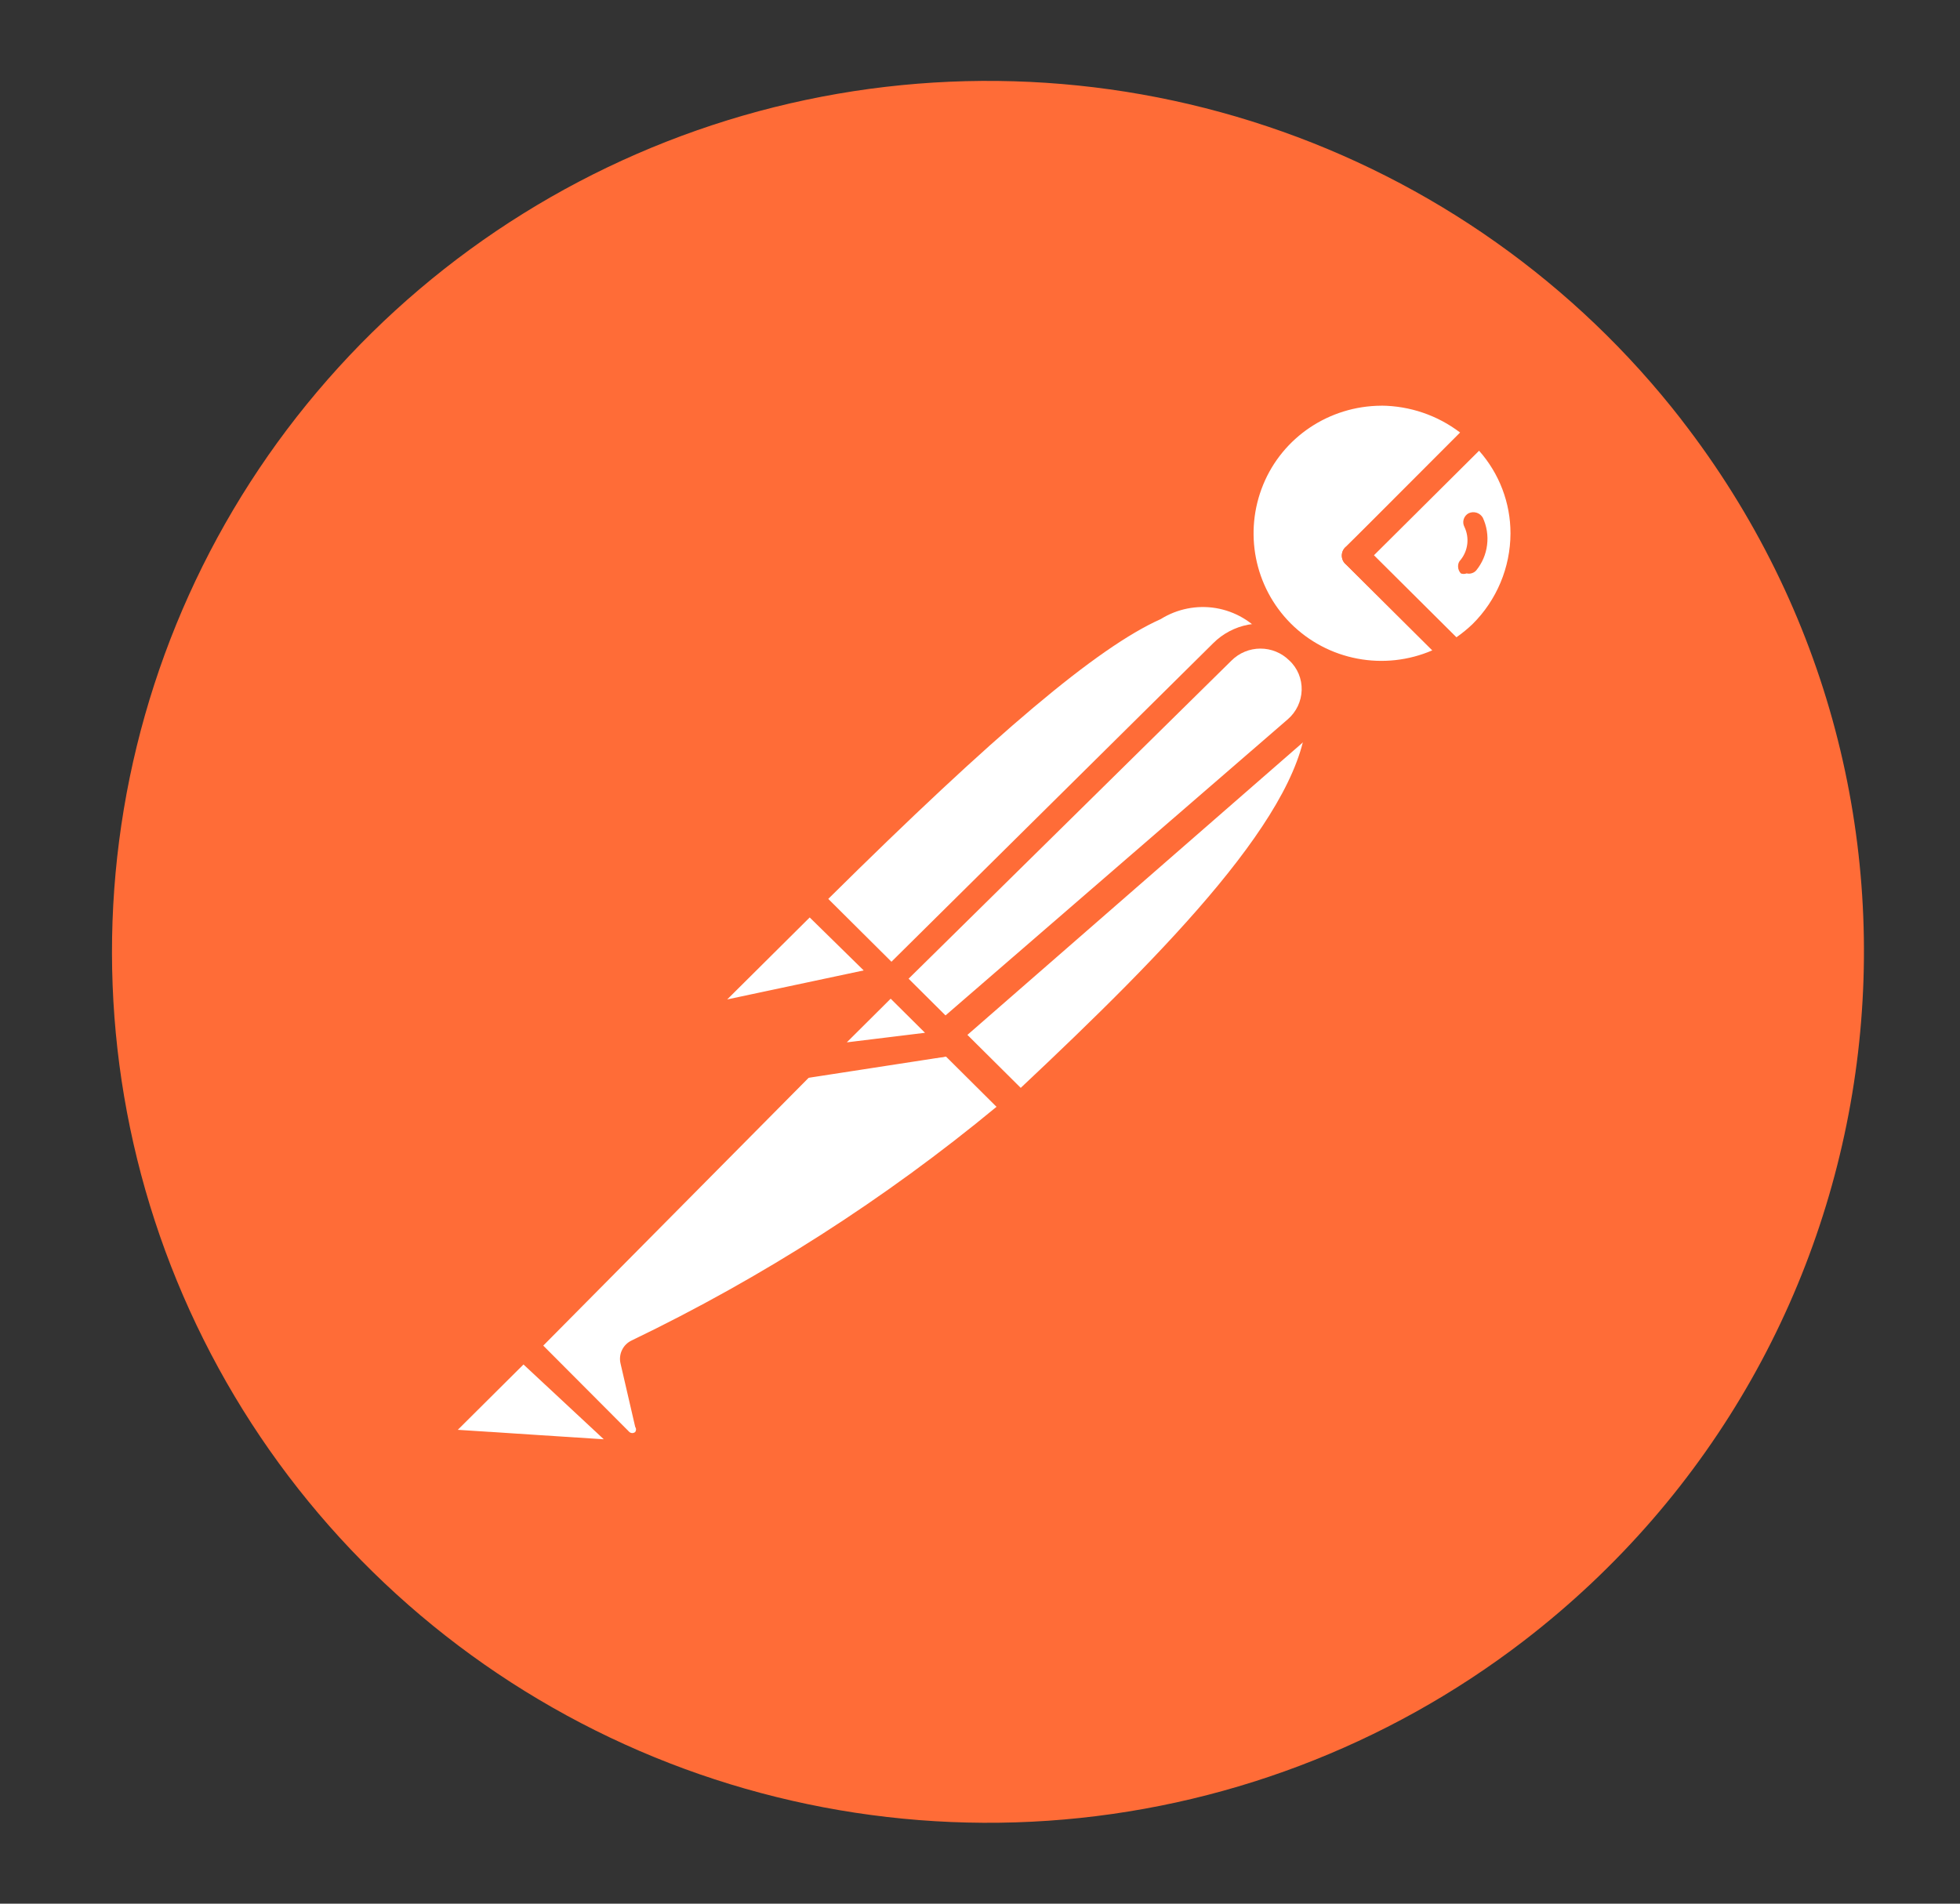 <svg width="35" height="34" viewBox="0 0 35 34" fill="none" xmlns="http://www.w3.org/2000/svg">
<rect x="0" y="0" width="35" height="34" fill="#333333" stroke="none"/>
<path d="M30.023 7.492C28.132 5.057 25.557 3.234 22.624 2.255C19.691 1.275 16.532 1.182 13.546 1.987C10.56 2.793 7.881 4.461 5.849 6.781C3.816 9.101 2.521 11.968 2.127 15.02C1.733 18.071 2.258 21.171 3.636 23.926C5.013 26.681 7.181 28.968 9.866 30.497C12.55 32.027 15.631 32.73 18.718 32.519C21.804 32.307 24.758 31.19 27.207 29.309C34.04 24.057 35.302 14.291 30.022 7.492H30.023Z" fill="#FF6C37"/>
<path d="M22.918 11.356L16.323 17.967L14.459 16.061C20.95 9.606 21.602 10.189 22.919 11.356H22.918Z" fill="white"/>
<path d="M16.323 18.148C16.264 18.146 16.208 18.123 16.166 18.083L14.289 16.216C14.247 16.173 14.223 16.115 14.223 16.054C14.223 15.994 14.247 15.936 14.289 15.892C20.689 9.528 21.563 9.826 23.075 11.187C23.1 11.207 23.12 11.233 23.134 11.262C23.147 11.291 23.154 11.323 23.153 11.355C23.163 11.419 23.138 11.483 23.088 11.524L16.492 18.084C16.446 18.126 16.385 18.149 16.323 18.148V18.148ZM14.784 16.061L16.323 17.591L22.579 11.369C22.363 11.099 22.055 10.919 21.714 10.861C21.372 10.804 21.021 10.874 20.728 11.057C19.594 11.563 17.769 13.105 14.784 16.061V16.061Z" fill="#FF6C37"/>
<path d="M18.213 19.795L16.414 17.967L23.009 11.485C24.782 13.21 22.149 16.087 18.213 19.794V19.795Z" fill="white"/>
<path d="M18.213 20.028C18.155 20.024 18.1 20.001 18.056 19.963L16.218 18.175C16.191 18.108 16.191 18.034 16.218 17.967C16.199 17.913 16.199 17.853 16.218 17.798L22.814 11.239C22.86 11.197 22.921 11.173 22.983 11.173C23.046 11.173 23.107 11.197 23.153 11.239C23.366 11.435 23.535 11.674 23.648 11.94C23.76 12.206 23.814 12.493 23.805 12.782C23.805 14.532 21.797 16.735 18.382 19.95C18.336 19.995 18.276 20.023 18.212 20.028H18.213ZM16.753 17.967L18.226 19.431C20.832 16.981 23.323 14.454 23.335 12.742C23.349 12.38 23.229 12.024 22.996 11.744L16.753 17.967Z" fill="#FF6C37"/>
<path d="M14.511 16.1L15.814 17.397C15.822 17.404 15.829 17.413 15.834 17.423C15.838 17.433 15.841 17.444 15.841 17.455C15.841 17.466 15.838 17.477 15.834 17.487C15.829 17.497 15.822 17.506 15.814 17.514L13.064 18.097C13.008 18.109 12.95 18.102 12.899 18.078C12.847 18.055 12.805 18.015 12.778 17.965C12.752 17.915 12.742 17.858 12.751 17.802C12.761 17.746 12.788 17.695 12.829 17.656L14.432 16.075C14.432 16.075 14.485 16.075 14.511 16.1Z" fill="white"/>
<path d="M12.998 18.356C12.912 18.355 12.826 18.332 12.751 18.288C12.676 18.245 12.613 18.184 12.568 18.109C12.518 18.015 12.5 17.908 12.516 17.803C12.533 17.698 12.583 17.601 12.66 17.526L14.25 15.932C14.307 15.881 14.381 15.852 14.458 15.852C14.535 15.852 14.609 15.881 14.667 15.932L15.97 17.228C16.048 17.301 16.078 17.411 16.049 17.514C16.019 17.616 15.933 17.697 15.827 17.721L13.077 18.304L12.998 18.356ZM14.459 16.386L12.986 17.85L15.423 17.332L14.459 16.386Z" fill="#FF6C37"/>
<path d="M26.425 7.713C25.482 6.808 24 6.77 23.01 7.624C22.021 8.478 21.852 9.944 22.622 10.999C23.392 12.054 24.845 12.35 25.969 11.68L24.196 9.917L26.425 7.713Z" fill="white"/>
<path d="M24.665 12.276C24.123 12.269 23.595 12.103 23.147 11.8C22.699 11.497 22.35 11.069 22.145 10.57C21.94 10.072 21.886 9.525 21.99 8.996C22.094 8.467 22.352 7.981 22.732 7.596C23.253 7.087 23.956 6.802 24.687 6.802C25.418 6.802 26.12 7.087 26.642 7.596C26.692 7.638 26.72 7.7 26.72 7.765C26.72 7.797 26.713 7.829 26.7 7.858C26.686 7.887 26.667 7.913 26.642 7.934L24.53 9.917L26.134 11.486C26.16 11.51 26.179 11.541 26.191 11.575C26.202 11.609 26.205 11.645 26.199 11.68C26.195 11.714 26.184 11.747 26.166 11.776C26.148 11.805 26.123 11.83 26.095 11.849C25.664 12.117 25.169 12.264 24.661 12.277L24.665 12.276ZM24.665 7.246C23.737 7.251 22.906 7.806 22.557 8.656C22.209 9.505 22.398 10.482 23.049 11.135C23.373 11.459 23.788 11.678 24.239 11.763C24.69 11.849 25.157 11.797 25.578 11.615L24.04 10.085C24.015 10.065 23.995 10.041 23.982 10.013C23.968 9.985 23.961 9.954 23.961 9.923C23.961 9.892 23.968 9.861 23.982 9.833C23.995 9.805 24.015 9.78 24.04 9.761L26.073 7.725C25.669 7.417 25.175 7.249 24.665 7.245V7.246Z" fill="#FF6C37"/>
<path d="M26.464 7.752L24.235 9.955L26.008 11.719C26.186 11.617 26.353 11.495 26.503 11.355C26.968 10.867 27.224 10.218 27.216 9.546C27.209 8.874 26.939 8.23 26.464 7.752V7.752Z" fill="white"/>
<path d="M25.968 11.913C25.939 11.915 25.91 11.91 25.883 11.899C25.856 11.887 25.832 11.87 25.812 11.848L24.039 10.085C24.015 10.066 23.995 10.041 23.981 10.013C23.968 9.985 23.961 9.954 23.961 9.923C23.961 9.892 23.968 9.861 23.981 9.833C23.995 9.805 24.015 9.78 24.039 9.761L26.255 7.596C26.276 7.564 26.305 7.538 26.34 7.52C26.374 7.502 26.412 7.492 26.45 7.492C26.489 7.492 26.527 7.502 26.561 7.52C26.596 7.538 26.625 7.564 26.646 7.596C26.906 7.85 27.113 8.152 27.254 8.486C27.395 8.82 27.468 9.179 27.468 9.541C27.468 9.903 27.395 10.261 27.254 10.595C27.113 10.929 26.906 11.232 26.646 11.485C26.492 11.647 26.317 11.787 26.124 11.9C26.076 11.924 26.02 11.929 25.968 11.913H25.968ZM24.535 9.917L26.008 11.382C26.109 11.311 26.205 11.233 26.294 11.148C26.727 10.719 26.971 10.136 26.973 9.528C26.974 8.984 26.774 8.458 26.412 8.05L24.535 9.917Z" fill="#FF6C37"/>
<path d="M23.192 11.628C23.015 11.463 22.782 11.372 22.54 11.372C22.298 11.372 22.065 11.463 21.888 11.628L15.984 17.487L16.962 18.472L23.205 13.028C23.3 12.937 23.376 12.828 23.427 12.707C23.478 12.586 23.504 12.456 23.503 12.325C23.502 12.194 23.474 12.064 23.42 11.944C23.367 11.825 23.289 11.717 23.192 11.628V11.628Z" fill="white"/>
<path d="M16.909 18.706C16.851 18.704 16.795 18.681 16.753 18.641L15.762 17.656C15.72 17.612 15.696 17.554 15.696 17.494C15.696 17.433 15.72 17.375 15.762 17.332L21.667 11.485C21.837 11.316 22.054 11.202 22.29 11.157C22.526 11.113 22.771 11.14 22.991 11.235C23.212 11.33 23.399 11.488 23.527 11.69C23.656 11.892 23.721 12.128 23.714 12.367C23.707 12.529 23.668 12.688 23.598 12.835C23.529 12.982 23.431 13.113 23.309 13.222L17.066 18.666C17.02 18.698 16.964 18.712 16.909 18.705V18.706ZM16.218 17.487L16.87 18.148L22.997 12.846C23.148 12.715 23.238 12.527 23.244 12.327C23.25 12.127 23.171 11.932 23.023 11.796C22.886 11.66 22.701 11.584 22.508 11.584C22.315 11.584 22.13 11.66 21.993 11.796L16.218 17.487Z" fill="#FF6C37"/>
<path d="M11.408 24.163C11.392 24.186 11.383 24.213 11.383 24.241C11.383 24.269 11.392 24.296 11.408 24.319L11.669 25.446C11.679 25.513 11.669 25.581 11.64 25.641C11.611 25.702 11.565 25.753 11.507 25.787C11.448 25.82 11.381 25.835 11.314 25.828C11.247 25.822 11.184 25.794 11.134 25.749L9.348 24.038L14.915 18.459H16.844L18.148 19.755C16.114 21.524 13.847 23.007 11.408 24.163V24.163Z" fill="white"/>
<path d="M11.291 26.069C11.143 26.066 10.998 26.005 10.9 25.9L9.193 24.202C9.168 24.182 9.148 24.158 9.135 24.13C9.121 24.102 9.114 24.071 9.114 24.04C9.114 24.009 9.121 23.978 9.135 23.95C9.148 23.922 9.168 23.897 9.193 23.878L14.797 18.291C14.829 18.258 14.87 18.235 14.915 18.226H16.857C16.907 18.208 16.963 18.208 17.013 18.226L18.317 19.523C18.342 19.545 18.361 19.574 18.372 19.605C18.383 19.637 18.387 19.671 18.382 19.704C18.383 19.736 18.376 19.768 18.363 19.797C18.349 19.827 18.329 19.852 18.304 19.873L18.2 19.963C16.158 21.656 13.911 23.089 11.513 24.228L11.76 25.278C11.78 25.359 11.78 25.443 11.763 25.525C11.745 25.606 11.709 25.682 11.658 25.748C11.607 25.814 11.541 25.867 11.467 25.905C11.392 25.943 11.31 25.963 11.226 25.965L11.291 26.069ZM9.701 24.033L11.239 25.576C11.253 25.588 11.272 25.595 11.291 25.595C11.31 25.595 11.329 25.588 11.343 25.576C11.353 25.562 11.358 25.546 11.358 25.53C11.358 25.514 11.353 25.498 11.343 25.485L11.082 24.357C11.062 24.276 11.07 24.19 11.106 24.115C11.141 24.039 11.202 23.978 11.278 23.942C13.612 22.818 15.801 21.417 17.795 19.768L16.726 18.705H14.98L9.701 24.033Z" fill="#FF6C37"/>
<path d="M8.006 25.369L9.31 24.072L11.317 26.069L8.124 25.848C8.069 25.844 8.017 25.823 7.975 25.787C7.933 25.752 7.904 25.704 7.891 25.651C7.878 25.598 7.882 25.542 7.903 25.491C7.924 25.441 7.96 25.398 8.007 25.369L8.006 25.369Z" fill="white"/>
<path d="M11.356 26.263L8.175 26.043C7.987 26.025 7.824 25.897 7.758 25.725C7.691 25.554 7.732 25.35 7.862 25.213L9.166 23.916C9.21 23.874 9.268 23.851 9.329 23.851C9.39 23.851 9.448 23.874 9.492 23.916L11.486 25.9C11.514 25.937 11.529 25.983 11.529 26.029C11.529 26.076 11.514 26.121 11.486 26.159C11.456 26.207 11.41 26.244 11.356 26.262V26.263ZM8.175 25.537L10.782 25.706L9.348 24.37L8.175 25.537Z" fill="#FF6C37"/>
<path d="M17.026 18.616L14.393 19.018L15.918 17.514L17.026 18.616Z" fill="white"/>
<path d="M14.393 19.263C14.349 19.264 14.306 19.253 14.269 19.229C14.232 19.206 14.203 19.173 14.184 19.133C14.157 19.096 14.142 19.05 14.142 19.004C14.142 18.957 14.157 18.912 14.184 18.874L15.696 17.358C15.742 17.315 15.803 17.291 15.866 17.291C15.928 17.291 15.989 17.315 16.035 17.358L17.144 18.459C17.166 18.494 17.177 18.534 17.177 18.576C17.177 18.617 17.166 18.657 17.144 18.692C17.133 18.735 17.11 18.773 17.077 18.803C17.045 18.833 17.005 18.853 16.961 18.861L14.354 19.263H14.393ZM15.918 17.85L15.071 18.692L16.531 18.472L15.918 17.85Z" fill="#FF6C37"/>
<path d="M17.026 18.615L15.188 18.848C15.139 18.859 15.088 18.854 15.042 18.834C14.995 18.814 14.957 18.779 14.932 18.735C14.908 18.692 14.897 18.641 14.904 18.591C14.91 18.542 14.932 18.495 14.967 18.459L15.919 17.513L17.026 18.615Z" fill="white"/>
<path d="M15.136 19.095C15.051 19.094 14.967 19.071 14.894 19.027C14.821 18.984 14.761 18.922 14.719 18.848C14.669 18.76 14.65 18.657 14.664 18.556C14.678 18.456 14.725 18.363 14.797 18.291L15.749 17.344C15.795 17.302 15.855 17.278 15.918 17.278C15.981 17.278 16.042 17.302 16.088 17.344L17.196 18.446C17.229 18.477 17.252 18.517 17.263 18.561C17.273 18.605 17.271 18.651 17.256 18.694C17.241 18.736 17.213 18.773 17.177 18.801C17.141 18.828 17.098 18.845 17.053 18.848L15.228 19.082L15.136 19.095ZM15.136 18.615L16.518 18.446L15.905 17.837L15.123 18.615H15.136ZM26.477 9.243C26.452 9.202 26.413 9.171 26.368 9.157C26.322 9.143 26.273 9.146 26.229 9.165C26.207 9.176 26.188 9.191 26.173 9.209C26.157 9.228 26.145 9.249 26.138 9.272C26.123 9.318 26.128 9.369 26.151 9.412C26.242 9.603 26.217 9.829 26.086 9.995C26.069 10.011 26.057 10.03 26.048 10.051C26.04 10.072 26.036 10.095 26.037 10.118C26.037 10.163 26.055 10.207 26.086 10.241C26.119 10.254 26.156 10.254 26.19 10.241C26.22 10.248 26.252 10.248 26.282 10.238C26.312 10.229 26.339 10.212 26.36 10.189C26.467 10.058 26.535 9.9 26.555 9.732C26.576 9.565 26.549 9.395 26.477 9.242V9.243Z" fill="#FF6C37"/>
</svg>
